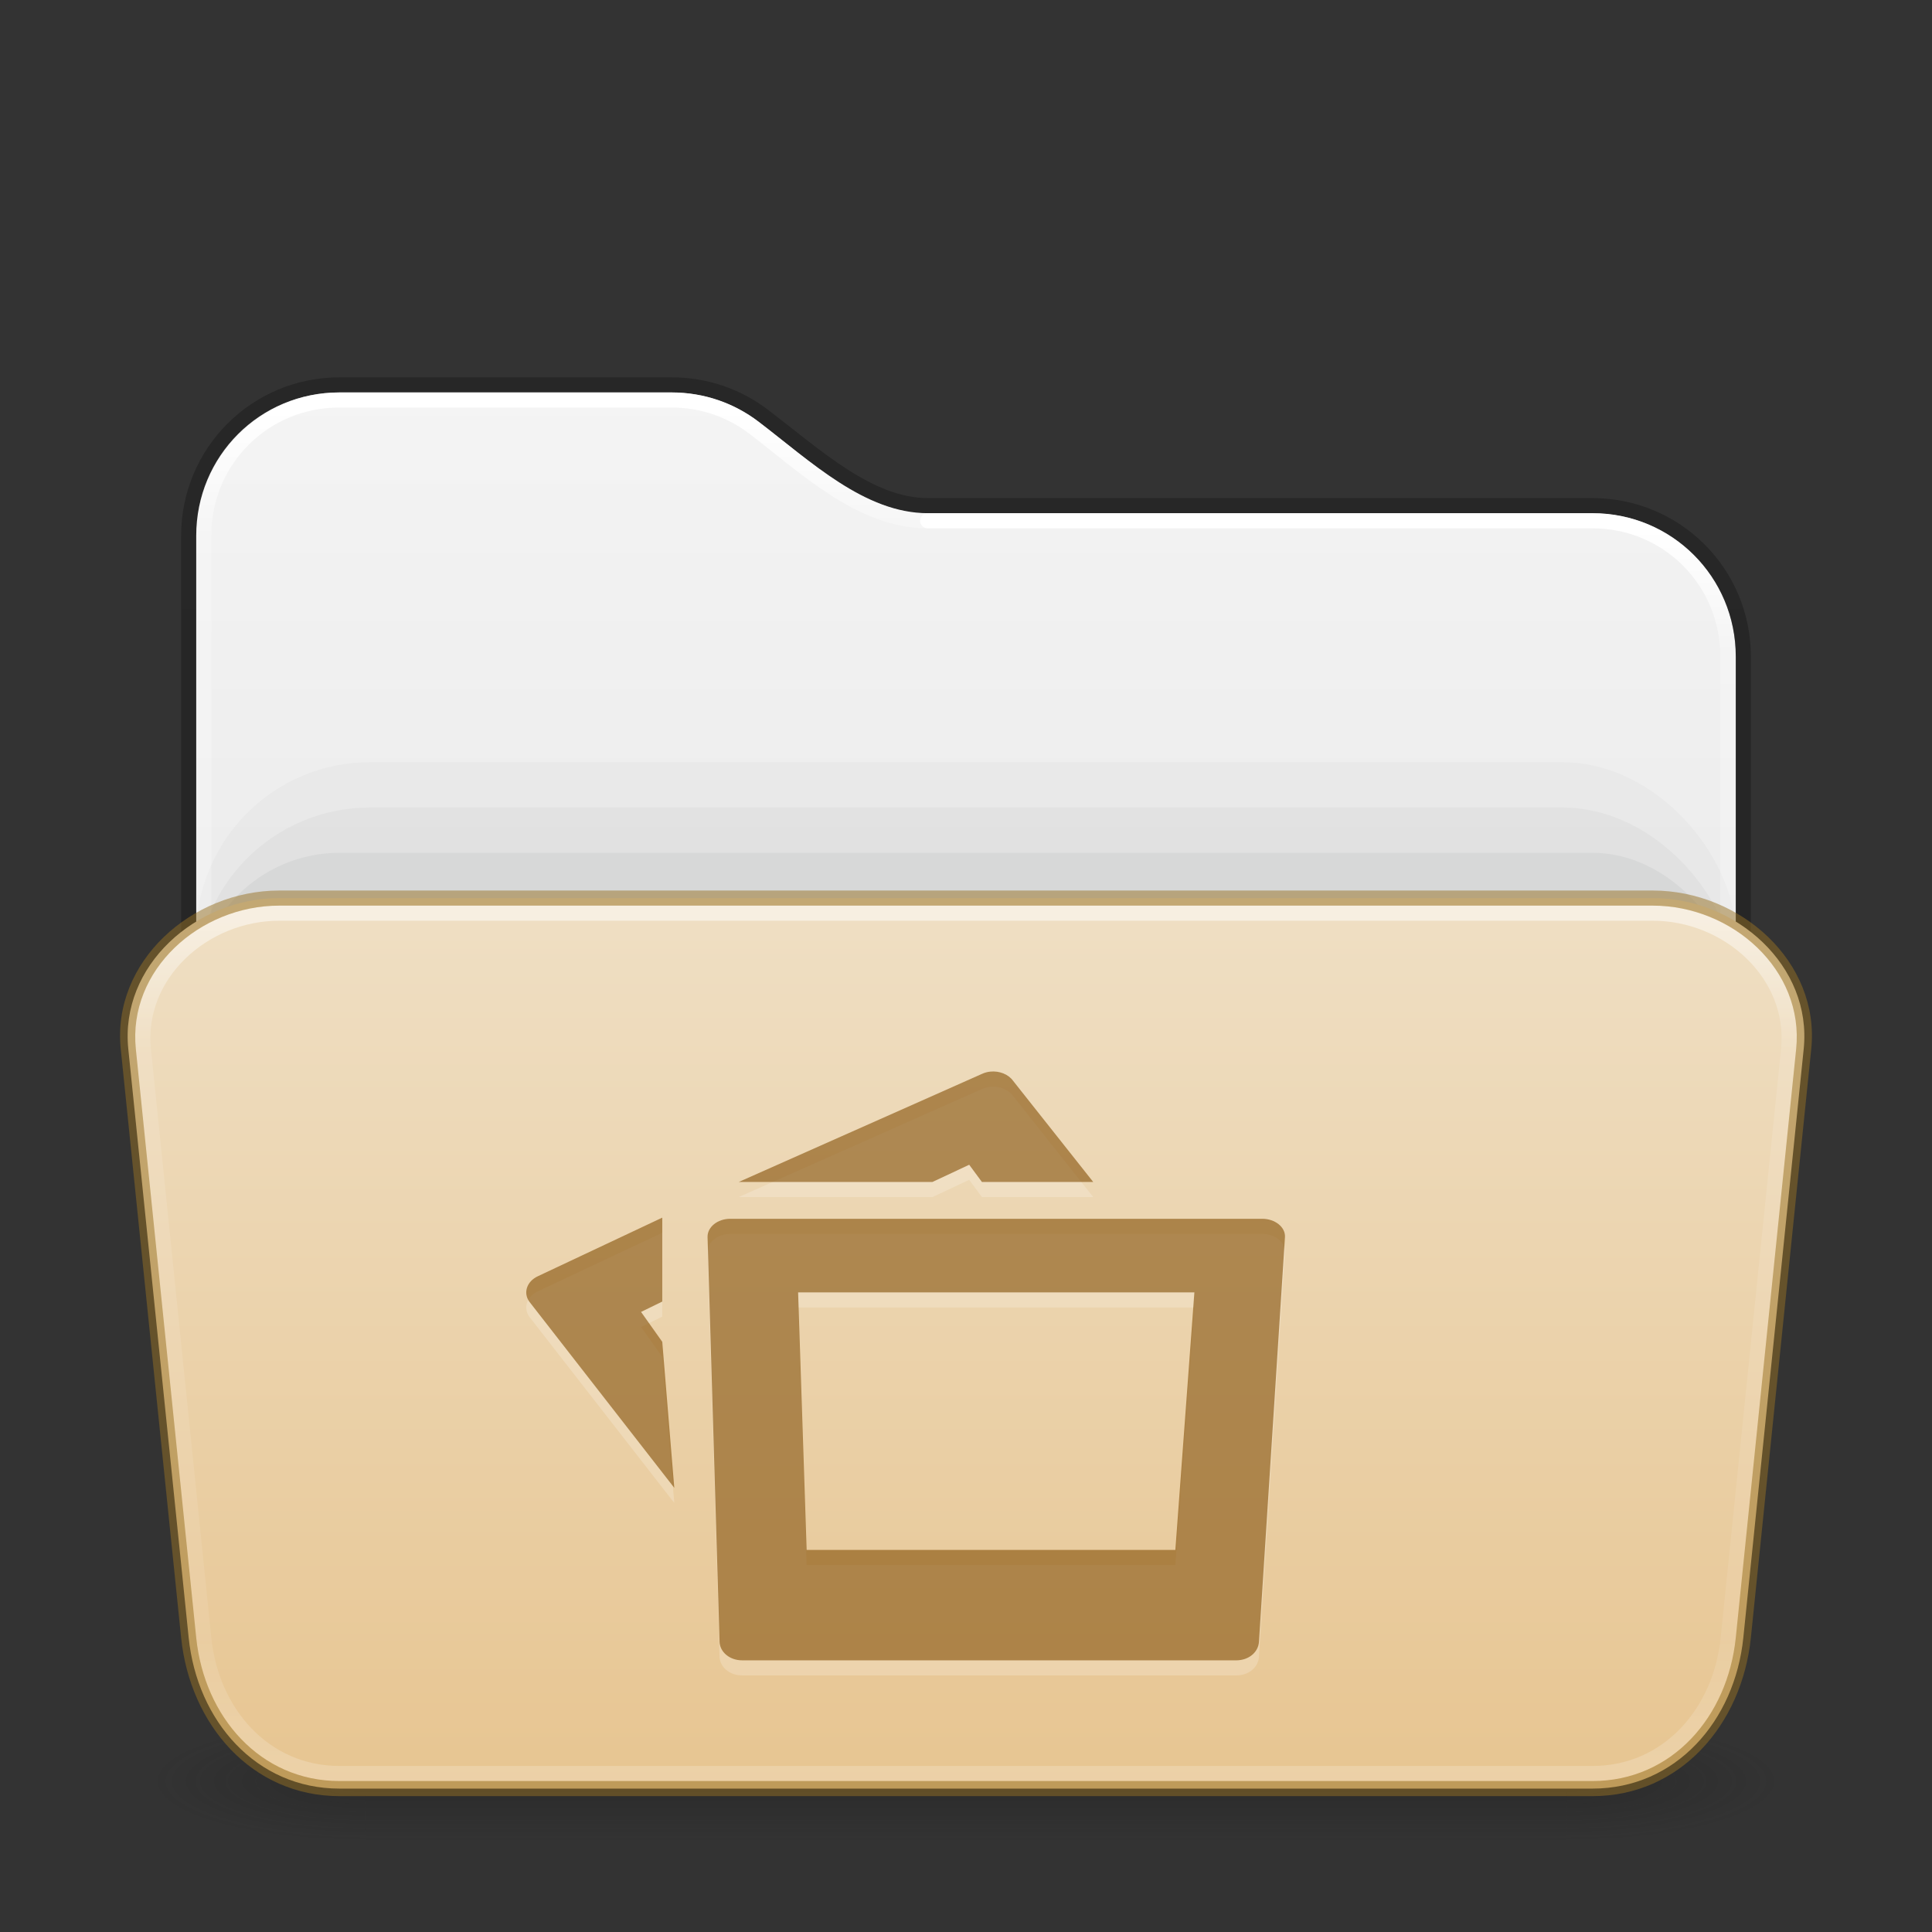 <?xml version="1.0" encoding="UTF-8" standalone="no"?>
<svg
   id="svg4379"
   height="128"
   width="128"
   version="1.1"
   xml:space="preserve"
   sodipodi:docname="folder-pictures-open.svg"
   inkscape:version="1.2.2 (b0a8486541, 2022-12-01)"
   xmlns:inkscape="http://www.inkscape.org/namespaces/inkscape"
   xmlns:sodipodi="http://sodipodi.sourceforge.net/DTD/sodipodi-0.dtd"
   xmlns:xlink="http://www.w3.org/1999/xlink"
   xmlns="http://www.w3.org/2000/svg"
   xmlns:svg="http://www.w3.org/2000/svg"
   xmlns:rdf="http://www.w3.org/1999/02/22-rdf-syntax-ns#"
   xmlns:cc="http://creativecommons.org/ns#"
   xmlns:dc="http://purl.org/dc/elements/1.1/"><rect width="100%" height="100%" fill="#333333" stroke="none"/><sodipodi:namedview
     id="namedview73"
     pagecolor="#ffffff"
     bordercolor="#000000"
     borderopacity="0.25"
     inkscape:showpageshadow="2"
     inkscape:pageopacity="0.0"
     inkscape:pagecheckerboard="0"
     inkscape:deskcolor="#d1d1d1"
     showgrid="false"
     inkscape:zoom="4"
     inkscape:cx="48.875"
     inkscape:cy="84.5"
     inkscape:window-width="1390"
     inkscape:window-height="891"
     inkscape:window-x="837"
     inkscape:window-y="39"
     inkscape:window-maximized="0"
     inkscape:current-layer="svg4379" /><defs
     id="defs4381"><linearGradient
       id="linearGradient2029"><stop
         offset="0"
         style="stop-color:#ffffff;stop-opacity:1"
         id="stop2021" /><stop
         offset="0.084"
         style="stop-color:#ffffff;stop-opacity:0.235"
         id="stop2023" /><stop
         offset="0.951"
         style="stop-color:#ffffff;stop-opacity:0.157"
         id="stop2025" /><stop
         offset="1"
         style="stop-color:#ffffff;stop-opacity:0.392"
         id="stop2027" /></linearGradient><linearGradient
       id="linearGradient2019"><stop
         offset="0"
         style="stop-color:#ffffff;stop-opacity:1"
         id="stop2011" /><stop
         offset="0.092"
         style="stop-color:#ffffff;stop-opacity:0.235"
         id="stop2013" /><stop
         offset="0.951"
         style="stop-color:#ffffff;stop-opacity:0.157"
         id="stop2015" /><stop
         offset="1"
         style="stop-color:#ffffff;stop-opacity:0.392"
         id="stop2017" /></linearGradient><linearGradient
       gradientTransform="matrix(2.731,0,0,2.73,-1.534,11.471)"
       gradientUnits="userSpaceOnUse"
       xlink:href="#linearGradient2029"
       id="linearGradient3159"
       y2="42.888"
       x2="9.465"
       y1="5.695"
       x1="9.465" /><linearGradient
       id="linearGradient3924-776"><stop
         offset="0"
         style="stop-color:#ffffff;stop-opacity:1"
         id="stop3124" /><stop
         offset="0.152"
         style="stop-color:#ffffff;stop-opacity:0.235"
         id="stop3126" /><stop
         offset="0.848"
         style="stop-color:#ffffff;stop-opacity:0.157"
         id="stop3128" /><stop
         offset="1"
         style="stop-color:#ffffff;stop-opacity:0.392"
         id="stop3130" /></linearGradient><linearGradient
       id="linearGradient3104-6"><stop
         offset="0"
         style="stop-color:#000000;stop-opacity:0.318"
         id="stop3106-3" /><stop
         offset="1"
         style="stop-color:#000000;stop-opacity:0.24"
         id="stop3108-9" /></linearGradient><linearGradient
       xlink:href="#linearGradient3600-9-51"
       id="linearGradient1512"
       gradientUnits="userSpaceOnUse"
       gradientTransform="matrix(2.608,0,0,2.508,-128.995,13.88)"
       x1="74.839"
       y1="4.536"
       x2="74.839"
       y2="49.779" /><linearGradient
       id="linearGradient3600-9-51"><stop
         offset="0"
         style="stop-color:#f4f4f4;stop-opacity:1"
         id="stop3602-0-0" /><stop
         offset="1"
         style="stop-color:#dbdbdb;stop-opacity:1"
         id="stop3604-9-04" /></linearGradient><linearGradient
       xlink:href="#linearGradient3924-776"
       id="linearGradient657"
       gradientUnits="userSpaceOnUse"
       gradientTransform="matrix(2.73,0,0,1.486,-1.514,54.324)"
       x1="24"
       y1="4.489"
       x2="24"
       y2="42.166" /><linearGradient
       xlink:href="#linearGradient3104-6"
       id="linearGradient1534"
       gradientUnits="userSpaceOnUse"
       gradientTransform="matrix(0.807,0,0,0.895,-120.875,44.352)"
       x1="225.287"
       y1="103.372"
       x2="225.287"
       y2="-12.009" /><linearGradient
       xlink:href="#linearGradient2019"
       id="linearGradient2006"
       gradientUnits="userSpaceOnUse"
       gradientTransform="matrix(2.731,0,0,2.73,-1.534,11.471)"
       x1="36.753"
       y1="8.629"
       x2="36.753"
       y2="42.731" /><linearGradient
       y2="141.487"
       x2="87.027"
       y1="-36.852"
       x1="87.027"
       gradientTransform="matrix(0.504,0,0,0.331,-7.512,71.69)"
       gradientUnits="userSpaceOnUse"
       id="linearGradient1004"
       xlink:href="#linearGradient4632-0-6-4-4-4" /><linearGradient
       id="linearGradient4632-0-6-4-4-4"><stop
         offset="0"
         style="stop-color:#efdfc4;stop-opacity:1"
         id="stop4634-4-4-7-4" /><stop
         offset="1"
         style="stop-color:#e7c591;stop-opacity:1"
         id="stop4636-3-1-5-9" /></linearGradient><radialGradient
       gradientTransform="matrix(2.004,0,0,1.4,27.988,-17.4)"
       gradientUnits="userSpaceOnUse"
       xlink:href="#linearGradient3688-166-749-5"
       id="radialGradient2455-1-3"
       fy="43.5"
       fx="4.993"
       r="2.5"
       cy="43.5"
       cx="4.993" /><linearGradient
       id="linearGradient3688-166-749-5"><stop
         offset="0"
         style="stop-color:#181818;stop-opacity:1"
         id="stop2883-0" /><stop
         offset="1"
         style="stop-color:#181818;stop-opacity:0"
         id="stop2885-5" /></linearGradient><radialGradient
       gradientTransform="matrix(2.004,0,0,1.4,-20.012,-104.4)"
       gradientUnits="userSpaceOnUse"
       xlink:href="#linearGradient3688-166-749-5"
       id="radialGradient2457-5-2"
       fy="43.5"
       fx="4.993"
       r="2.5"
       cy="43.5"
       cx="4.993" /><linearGradient
       gradientUnits="userSpaceOnUse"
       xlink:href="#linearGradient3702-501-757-0"
       id="linearGradient2459-7"
       y2="39.999"
       x2="25.058"
       y1="47.028"
       x1="25.058" /><linearGradient
       id="linearGradient3702-501-757-0"><stop
         offset="0"
         style="stop-color:#181818;stop-opacity:0"
         id="stop2895-0" /><stop
         offset="0.5"
         style="stop-color:#181818;stop-opacity:1"
         id="stop2897-2" /><stop
         offset="1"
         style="stop-color:#181818;stop-opacity:0"
         id="stop2899-6" /></linearGradient></defs><g
     transform="matrix(2.842,0,0,1.143,-4.211,68.286)"
     id="g3712"
     style="opacity:1;stroke-width:0.791"><rect
       width="5"
       height="7"
       x="38"
       y="40"
       id="rect2801"
       style="opacity:0.3;fill:url(#radialGradient2455-1-3);fill-opacity:1;stroke:none;stroke-width:0.722" /><rect
       width="5"
       height="7"
       x="-10"
       y="-47"
       transform="scale(-1)"
       id="rect3696"
       style="opacity:0.3;fill:url(#radialGradient2457-5-2);fill-opacity:1;stroke:none;stroke-width:0.722" /><rect
       width="28"
       height="7"
       x="10"
       y="40"
       id="rect3700"
       style="opacity:0.3;fill:url(#linearGradient2459-7);fill-opacity:1;stroke:none;stroke-width:0.722" /></g><path
     id="rect5505-21-6-9-6"
     style="color:#000000;font-variation-settings:normal;display:inline;overflow:visible;visibility:visible;opacity:1;vector-effect:none;fill:url(#linearGradient1512);fill-opacity:1;stroke:none;stroke-width:1;stroke-linecap:butt;stroke-linejoin:miter;stroke-miterlimit:4;stroke-dasharray:none;stroke-dashoffset:0;stroke-opacity:1;-inkscape-stroke:none;marker:none;enable-background:accumulate;stop-color:#000000;stop-opacity:1"
     d="m 22.494,26 c -5.268,0 -9.494,4.226 -9.494,9.494 V 70 H 115 V 43.494 C 115,38.226 110.774,34 105.506,34 H 61.473 C 57.291,34 53.715,30.571 50.256,27.936 48.661,26.72 46.669,26 44.496,26 Z"
     sodipodi:nodetypes="ssccssssss" /><rect
     style="color:#000000;font-variation-settings:normal;display:inline;overflow:visible;visibility:visible;vector-effect:none;fill:#555761;fill-opacity:0.03;fill-rule:nonzero;stroke:none;stroke-width:1;stroke-linecap:butt;stroke-linejoin:miter;stroke-miterlimit:4;stroke-dasharray:none;stroke-dashoffset:0;stroke-opacity:0.5;-inkscape-stroke:none;marker:none;enable-background:accumulate;stop-color:#000000"
     id="rect2200"
     y="50.5"
     x="13"
     ry="11.5"
     rx="11.5"
     height="53"
     width="102" /><rect
     style="color:#000000;font-variation-settings:normal;display:inline;overflow:visible;visibility:visible;vector-effect:none;fill:#555761;fill-opacity:0.05;fill-rule:nonzero;stroke:none;stroke-width:1;stroke-linecap:butt;stroke-linejoin:miter;stroke-miterlimit:4;stroke-dasharray:none;stroke-dashoffset:0;stroke-opacity:0.498;-inkscape-stroke:none;marker:none;enable-background:accumulate;stop-color:#000000"
     id="rect973"
     y="53.5"
     x="13"
     ry="11.5"
     rx="11.5"
     height="53"
     width="102" /><rect
     style="color:#000000;font-variation-settings:normal;display:inline;overflow:visible;visibility:visible;vector-effect:none;fill:#555761;fill-opacity:0.07;fill-rule:nonzero;stroke:none;stroke-width:1;stroke-linecap:butt;stroke-linejoin:miter;stroke-miterlimit:4;stroke-dasharray:none;stroke-dashoffset:0;stroke-opacity:0.498;-inkscape-stroke:none;marker:none;enable-background:accumulate;stop-color:#000000"
     id="rect3772"
     y="56.5"
     x="13"
     ry="9.5"
     rx="9.5"
     height="53"
     width="102" /><g
     id="layer4-0"
     transform="matrix(0.905,0,0,0.905,-702.225,-649.076)" /><g
     id="layer4-0-7"
     transform="matrix(0.905,0,0,0.905,-702.225,-641.838)" /><g
     id="layer1-3"
     transform="matrix(0.905,0,0,0.905,-205.518,26.981)" /><path
     id="rect5505-21-6-9-6-9"
     style="color:#000000;font-variation-settings:normal;display:inline;overflow:visible;visibility:visible;opacity:1;vector-effect:none;fill:none;fill-opacity:1;stroke:url(#linearGradient3159);stroke-width:1;stroke-linecap:round;stroke-linejoin:round;stroke-miterlimit:4;stroke-dasharray:none;stroke-dashoffset:0;stroke-opacity:1;-inkscape-stroke:none;marker:none;enable-background:accumulate;stop-color:#000000;stop-opacity:1"
     d="m 61.473,34.502 c -4.465,0 -8.108,-3.563 -11.533,-6.172 -1.509,-1.149 -3.39,-1.83 -5.449,-1.83 H 22.48 C 17.486,26.5 13.5,30.486 13.5,35.478 V 71"
     sodipodi:nodetypes="cssssc" /><path
     id="rect5505-21-6-9-6-9-1"
     style="color:#000000;font-variation-settings:normal;display:inline;overflow:visible;visibility:visible;vector-effect:none;fill:none;fill-opacity:1;stroke:url(#linearGradient2006);stroke-width:1;stroke-linecap:round;stroke-linejoin:round;stroke-miterlimit:4;stroke-dasharray:none;stroke-dashoffset:0;stroke-opacity:1;-inkscape-stroke:none;marker:none;enable-background:accumulate;stop-color:#000000"
     d="M 114.469,71 V 43.478 c 0,-4.992 -3.985,-8.977 -8.978,-8.977 H 61.458"
     sodipodi:nodetypes="cssc" /><path
     id="rect5505-21-6-9"
     style="color:#000000;font-variation-settings:normal;display:inline;overflow:visible;visibility:visible;vector-effect:none;fill:none;fill-opacity:1;stroke:url(#linearGradient1534);stroke-width:1;stroke-linecap:butt;stroke-linejoin:round;stroke-miterlimit:4;stroke-dasharray:none;stroke-dashoffset:0;stroke-opacity:1;-inkscape-stroke:none;marker:none;enable-background:accumulate;stop-color:#000000"
     d="M 115.5,70 V 43.5 c 0,-5.54 -4.46,-10 -10,-10 H 61.473 c -3.894,0 -7.417,-3.303 -10.906,-5.961 C 48.886,26.259 46.785,25.5 44.5,25.5 h -22 c -5.54,0 -10,4.46 -10,10 V 70"
     sodipodi:nodetypes="csssssssc" /><path
     id="rect5379"
     style="display:inline;overflow:visible;opacity:1;vector-effect:none;fill:url(#linearGradient1004);stroke-width:1;stroke-opacity:0.5;marker:none;enable-background:accumulate;stop-color:#000000;stop-opacity:1"
     d="m 18.5,59.5 h 91 c 5.54,0 10.565,4.489 10,10 l -4,39 c -0.565,5.511 -4.46,10 -10,10 h -83 c -5.54,0 -9.435,-4.489 -10,-10 l -4,-39 c -0.565,-5.511 4.46,-10 10,-10 z"
     sodipodi:nodetypes="sssssssss" /><path
     style="color:#000000;opacity:0.5;fill:url(#linearGradient657);stroke-linecap:round;stroke-linejoin:round;-inkscape-stroke:none"
     d="M 18.5,60 C 13.246,60 8.464,64.273 9,69.5 l 4,39 c 0.536,5.227 4.246,9.5 9.5,9.5 h 83 c 5.254,0 8.964,-4.273 9.5,-9.5 l 4,-39 c 0.536,-5.227 -4.246,-9.5 -9.5,-9.5 z m 0,1 h 91 c 4.718,0 8.981,3.807 8.5,8.5 l -4,39 c -0.481,4.693 -3.782,8.5 -8.5,8.5 h -83 c -4.718,0 -8.019,-3.807 -8.5,-8.5 l -4,-39 C 9.519,64.807 13.782,61 18.5,61 Z"
     id="rect6741-7-6"
     sodipodi:nodetypes="ssssssssssssssssss" /><path
     style="color:#000000;fill:#987124;fill-opacity:0.498;-inkscape-stroke:none"
     d="M 18.5,59 C 12.692,59 7.407,63.722 8,69.5 l 4,39 c 0.593,5.778 4.692,10.5 10.5,10.5 h 83 c 5.808,0 9.907,-4.722 10.5,-10.5 l 4,-39 C 120.593,63.722 115.308,59 109.5,59 Z m 0,1 h 91 c 5.272,0 10.038,4.256 9.5,9.5 l -4,39 c -0.538,5.244 -4.228,9.5 -9.5,9.5 h -83 c -5.272,0 -8.962,-4.256 -9.5,-9.5 L 9,69.5 C 8.462,64.256 13.228,60 18.5,60 Z"
     id="rect5385"
     sodipodi:nodetypes="ssssssssssssssssss" /><path
     d="m 65.618,71.997 c -0.192,0.018 -0.383,0.068 -0.562,0.152 l -16.116,7.161 h 12.834 l 2.438,-1.143 0.844,1.143 h 7.374 l -5.311,-6.704 c -0.312,-0.439 -0.92,-0.668 -1.5,-0.609 z m -21.741,9.675 -8.25,3.885 c -0.72,0.338 -0.978,1.091 -0.562,1.676 l 9.608,12.341 -0.796,-9.675 -1.406,-1.981 1.406,-0.686 z m 4.5,0.076 c -0.831,0 -1.52,0.544 -1.5,1.219 l 0.796,26.815 c 0.03,0.675 0.669,1.219 1.5,1.219 h 32.735 c 0.831,0 1.457,-0.545 1.5,-1.219 l 1.724,-26.815 c 0.042,-0.674 -0.669,-1.219 -1.5,-1.219 z m 4.5,4.875 h 26.254 l -1.261,17.064 h -24.428 z"
     id="path13349"
     style="color:#000000;display:inline;overflow:visible;visibility:visible;opacity:0.2;fill:#ffffff;fill-opacity:1;fill-rule:nonzero;stroke:none;stroke-width:1.7;marker:none;enable-background:accumulate" /><path
     d="m 65.618,70.997 c -0.192,0.018 -0.383,0.068 -0.562,0.152 l -16.116,7.161 h 12.834 l 2.438,-1.143 0.844,1.143 h 7.374 l -5.311,-6.704 c -0.312,-0.439 -0.92,-0.668 -1.5,-0.609 z m -21.741,9.675 -8.25,3.885 c -0.72,0.338 -0.978,1.091 -0.562,1.676 l 9.608,12.341 -0.796,-9.675 -1.406,-1.981 1.406,-0.686 z m 4.5,0.076 c -0.831,0 -1.52,0.544 -1.5,1.219 l 0.796,26.815 c 0.03,0.675 0.669,1.219 1.5,1.219 h 32.735 c 0.831,0 1.457,-0.545 1.5,-1.219 l 1.724,-26.815 c 0.042,-0.674 -0.669,-1.219 -1.5,-1.219 z m 4.5,4.875 h 26.254 l -1.261,17.064 h -24.428 z"
     id="path13326"
     style="color:#000000;display:inline;overflow:visible;visibility:visible;opacity:0.6;vector-effect:none;fill:#804b00;fill-opacity:0.971;fill-rule:nonzero;stroke:none;stroke-width:1;stroke-linecap:butt;stroke-linejoin:miter;stroke-miterlimit:4;stroke-dasharray:none;stroke-dashoffset:0;stroke-opacity:0.498;marker:none;enable-background:accumulate" /></svg>

